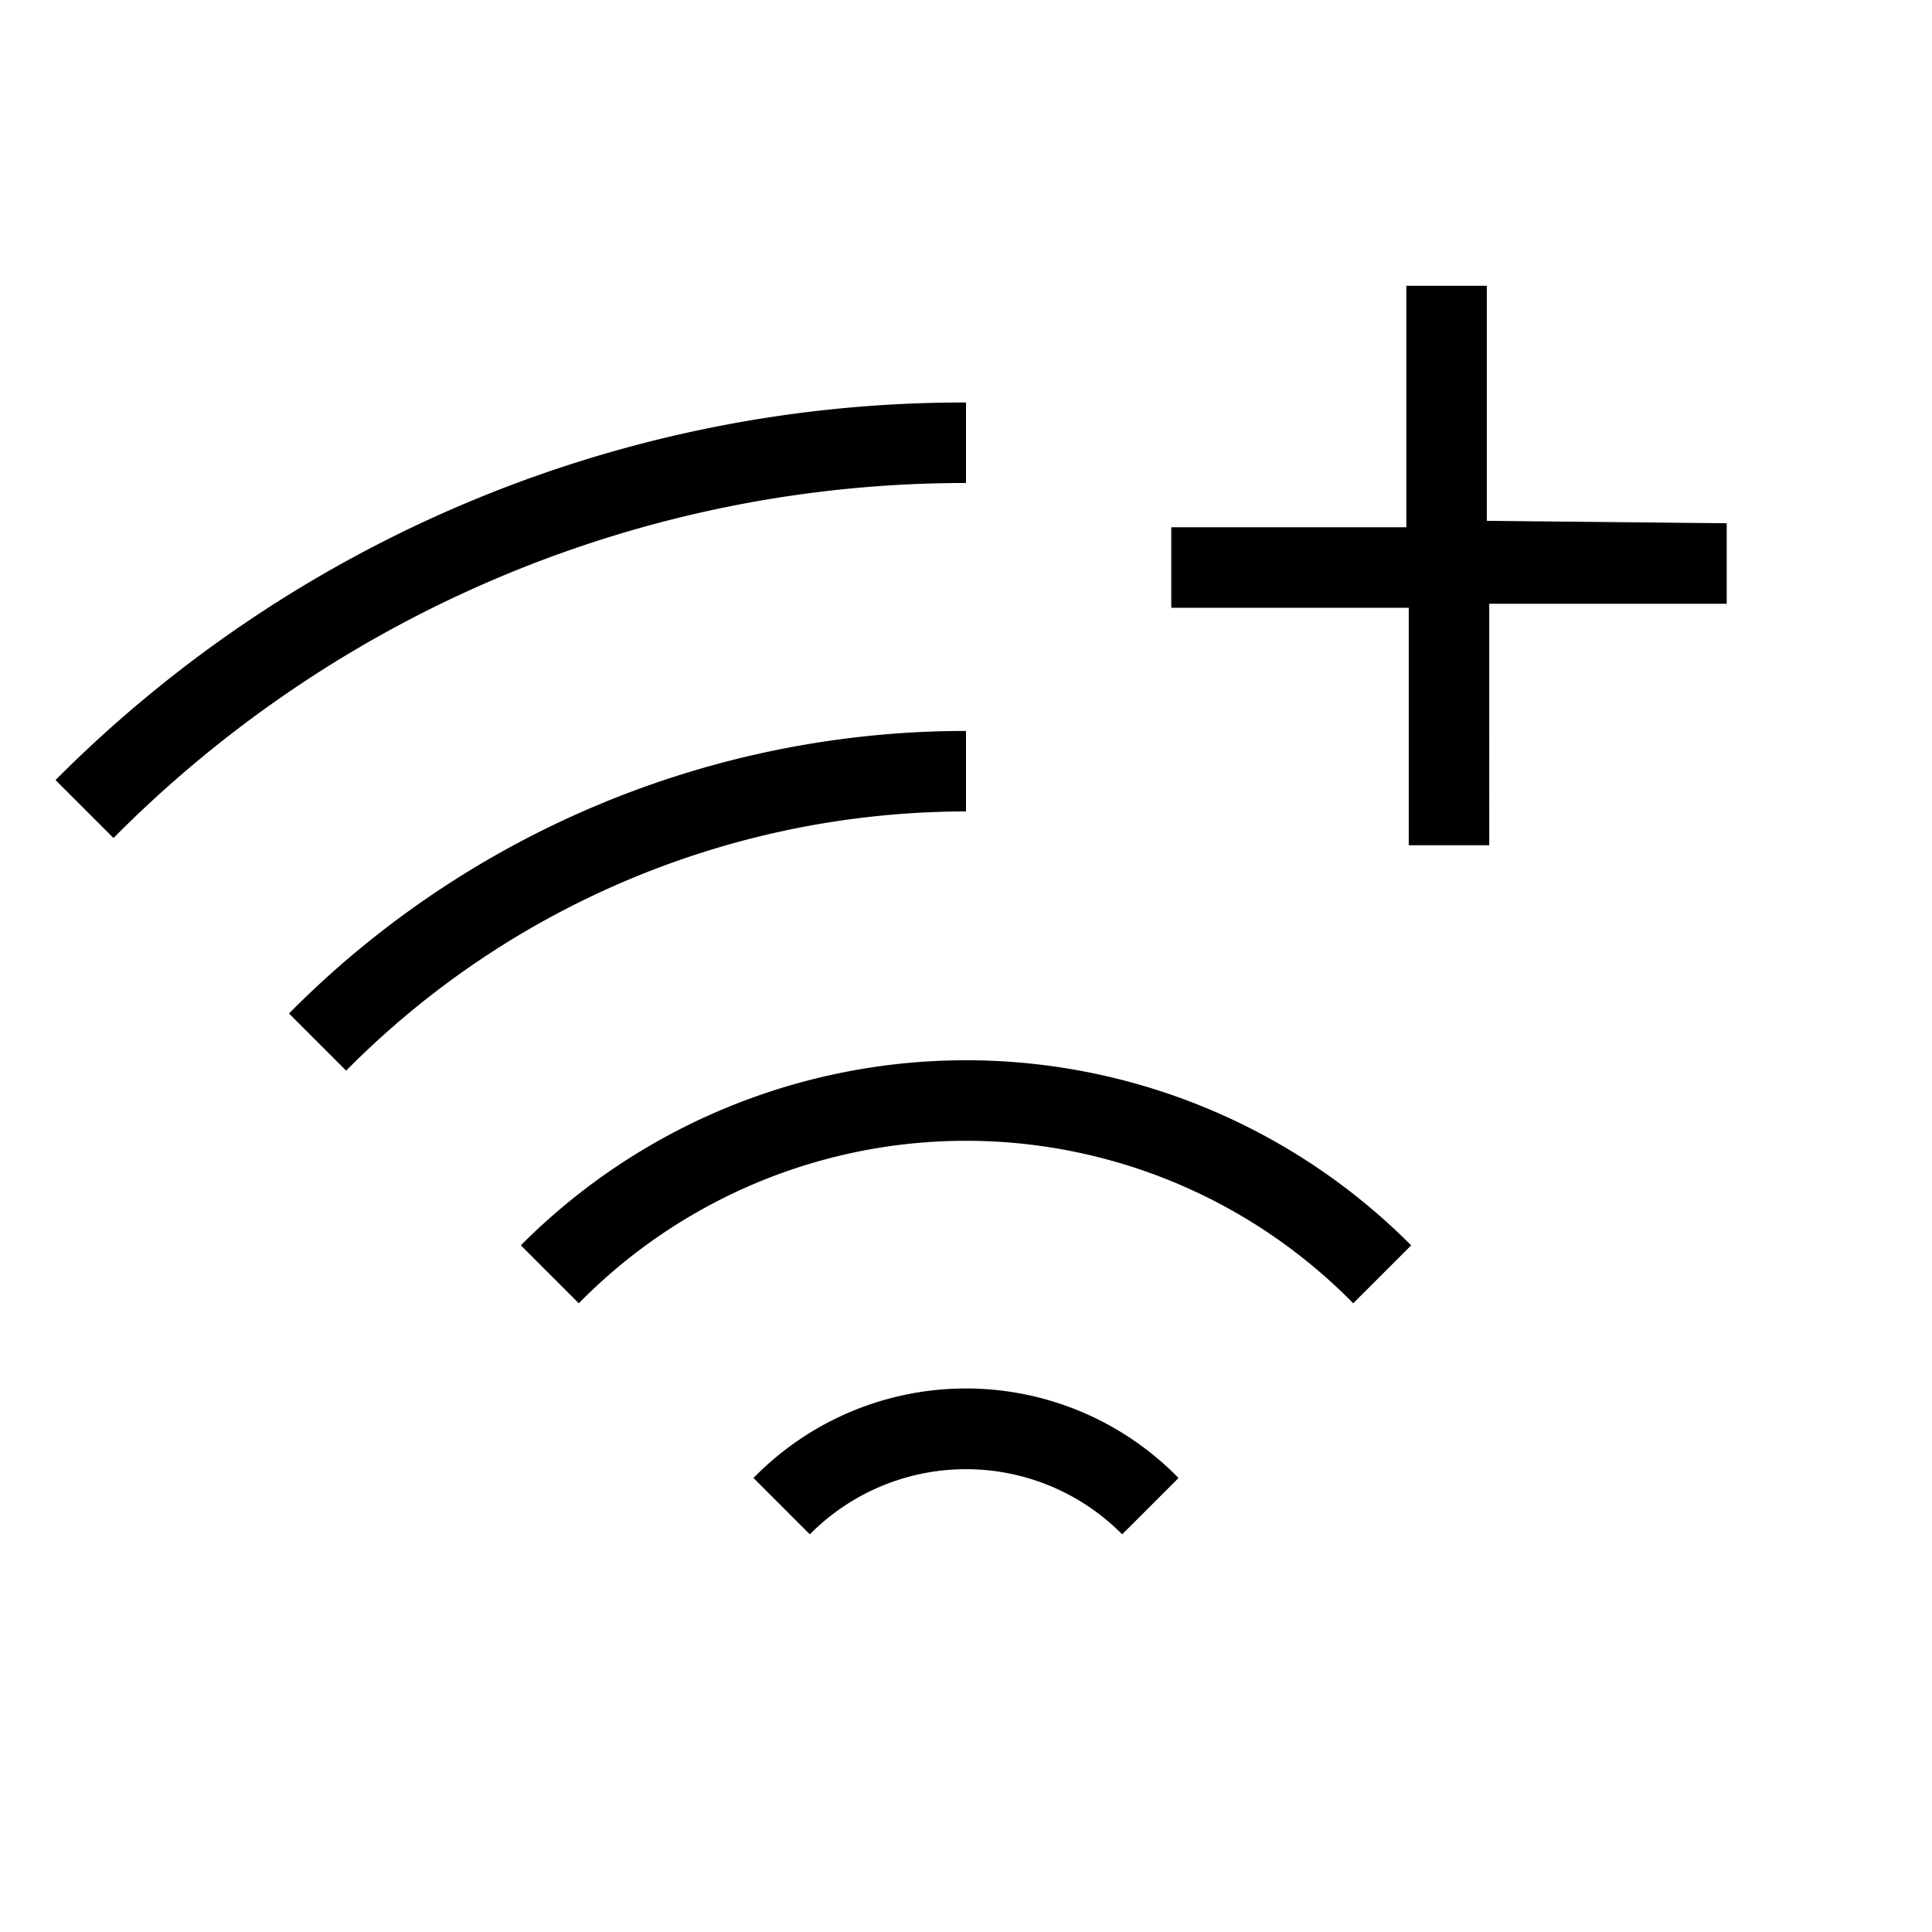<svg id="Layer_1" data-name="Layer 1" xmlns="http://www.w3.org/2000/svg" viewBox="0 0 24 24"><title>iconoteka_signal_wifi_off_r_a</title><path d="M12,5A15.91,15.91,0,0,0,.69,9.69l.72.72A14.9,14.9,0,0,1,12,6ZM9.36,18.36l.7.7a2.73,2.73,0,0,1,3.88,0l.7-.7a3.69,3.69,0,0,0-5.28,0ZM12,9.08a11.83,11.83,0,0,0-8.41,3.51l.71.71A10.84,10.84,0,0,1,12,10.08ZM6.47,15.47l.72.72a6.74,6.74,0,0,1,9.62,0l.72-.72a7.8,7.8,0,0,0-11.06,0Zm12-9V3.55h-1v3H14.55v1H17.5v2.95h1V7.5h2.95v-1Z"/></svg>